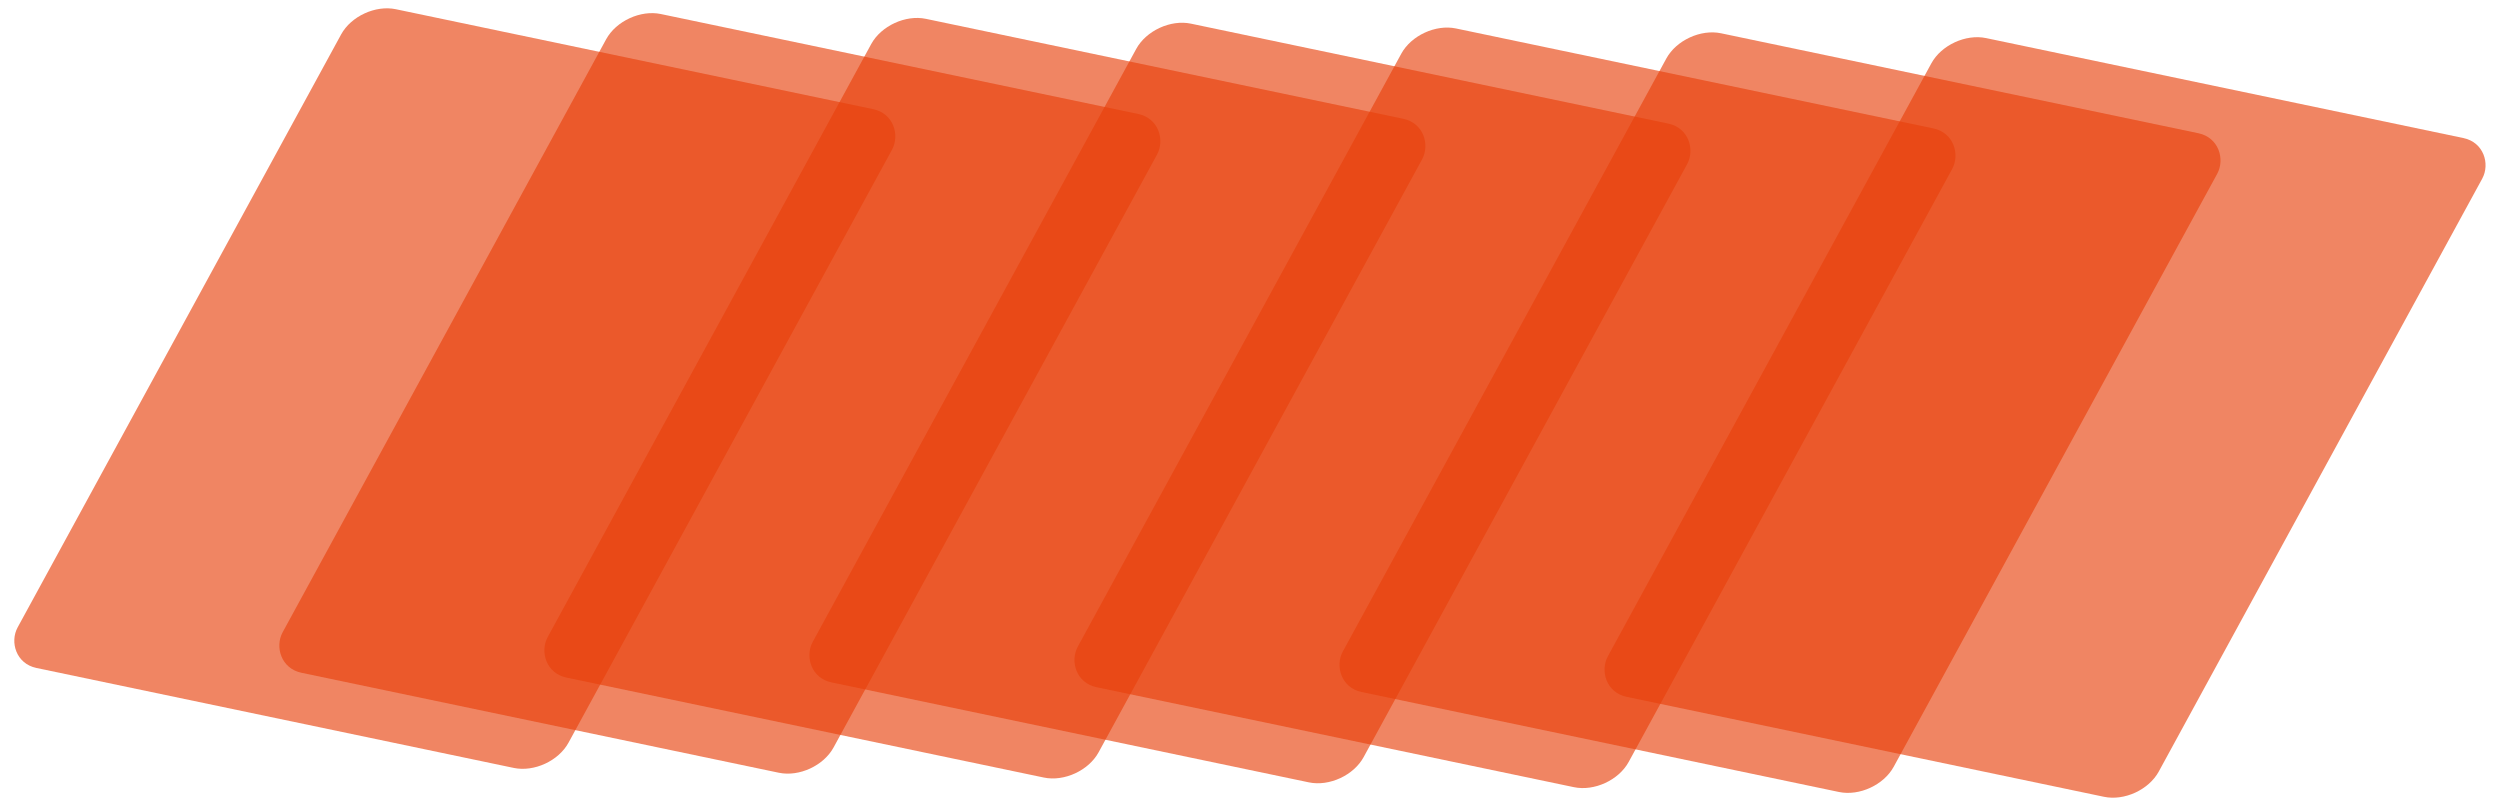 <svg width="400" height="129" viewBox="0 0 400 129" fill="none" xmlns="http://www.w3.org/2000/svg">
<rect width="90.026" height="120.046" rx="6" transform="matrix(0.979 0.205 -0.479 0.878 57.453 0.244)" fill="#E7410C" fill-opacity="0.64"/>
<rect width="90.026" height="120.046" rx="6" transform="matrix(0.979 0.205 -0.479 0.878 99.859 1.014)" fill="#E7410C" fill-opacity="0.64"/>
<rect width="90.026" height="120.046" rx="6" transform="matrix(0.979 0.205 -0.479 0.878 142.266 1.784)" fill="#E7410C" fill-opacity="0.64"/>
<rect width="90.026" height="120.046" rx="6" transform="matrix(0.979 0.205 -0.479 0.878 184.672 2.554)" fill="#E7410C" fill-opacity="0.64"/>
<rect width="90.026" height="120.046" rx="6" transform="matrix(0.979 0.205 -0.479 0.878 227.079 3.324)" fill="#E7410C" fill-opacity="0.64"/>
<rect width="90.026" height="120.046" rx="6" transform="matrix(0.979 0.205 -0.479 0.878 269.486 4.094)" fill="#E7410C" fill-opacity="0.64"/>
<rect width="90.026" height="120.046" rx="6" transform="matrix(0.979 0.205 -0.479 0.878 311.892 4.864)" fill="#E7410C" fill-opacity="0.64"/>
</svg>
